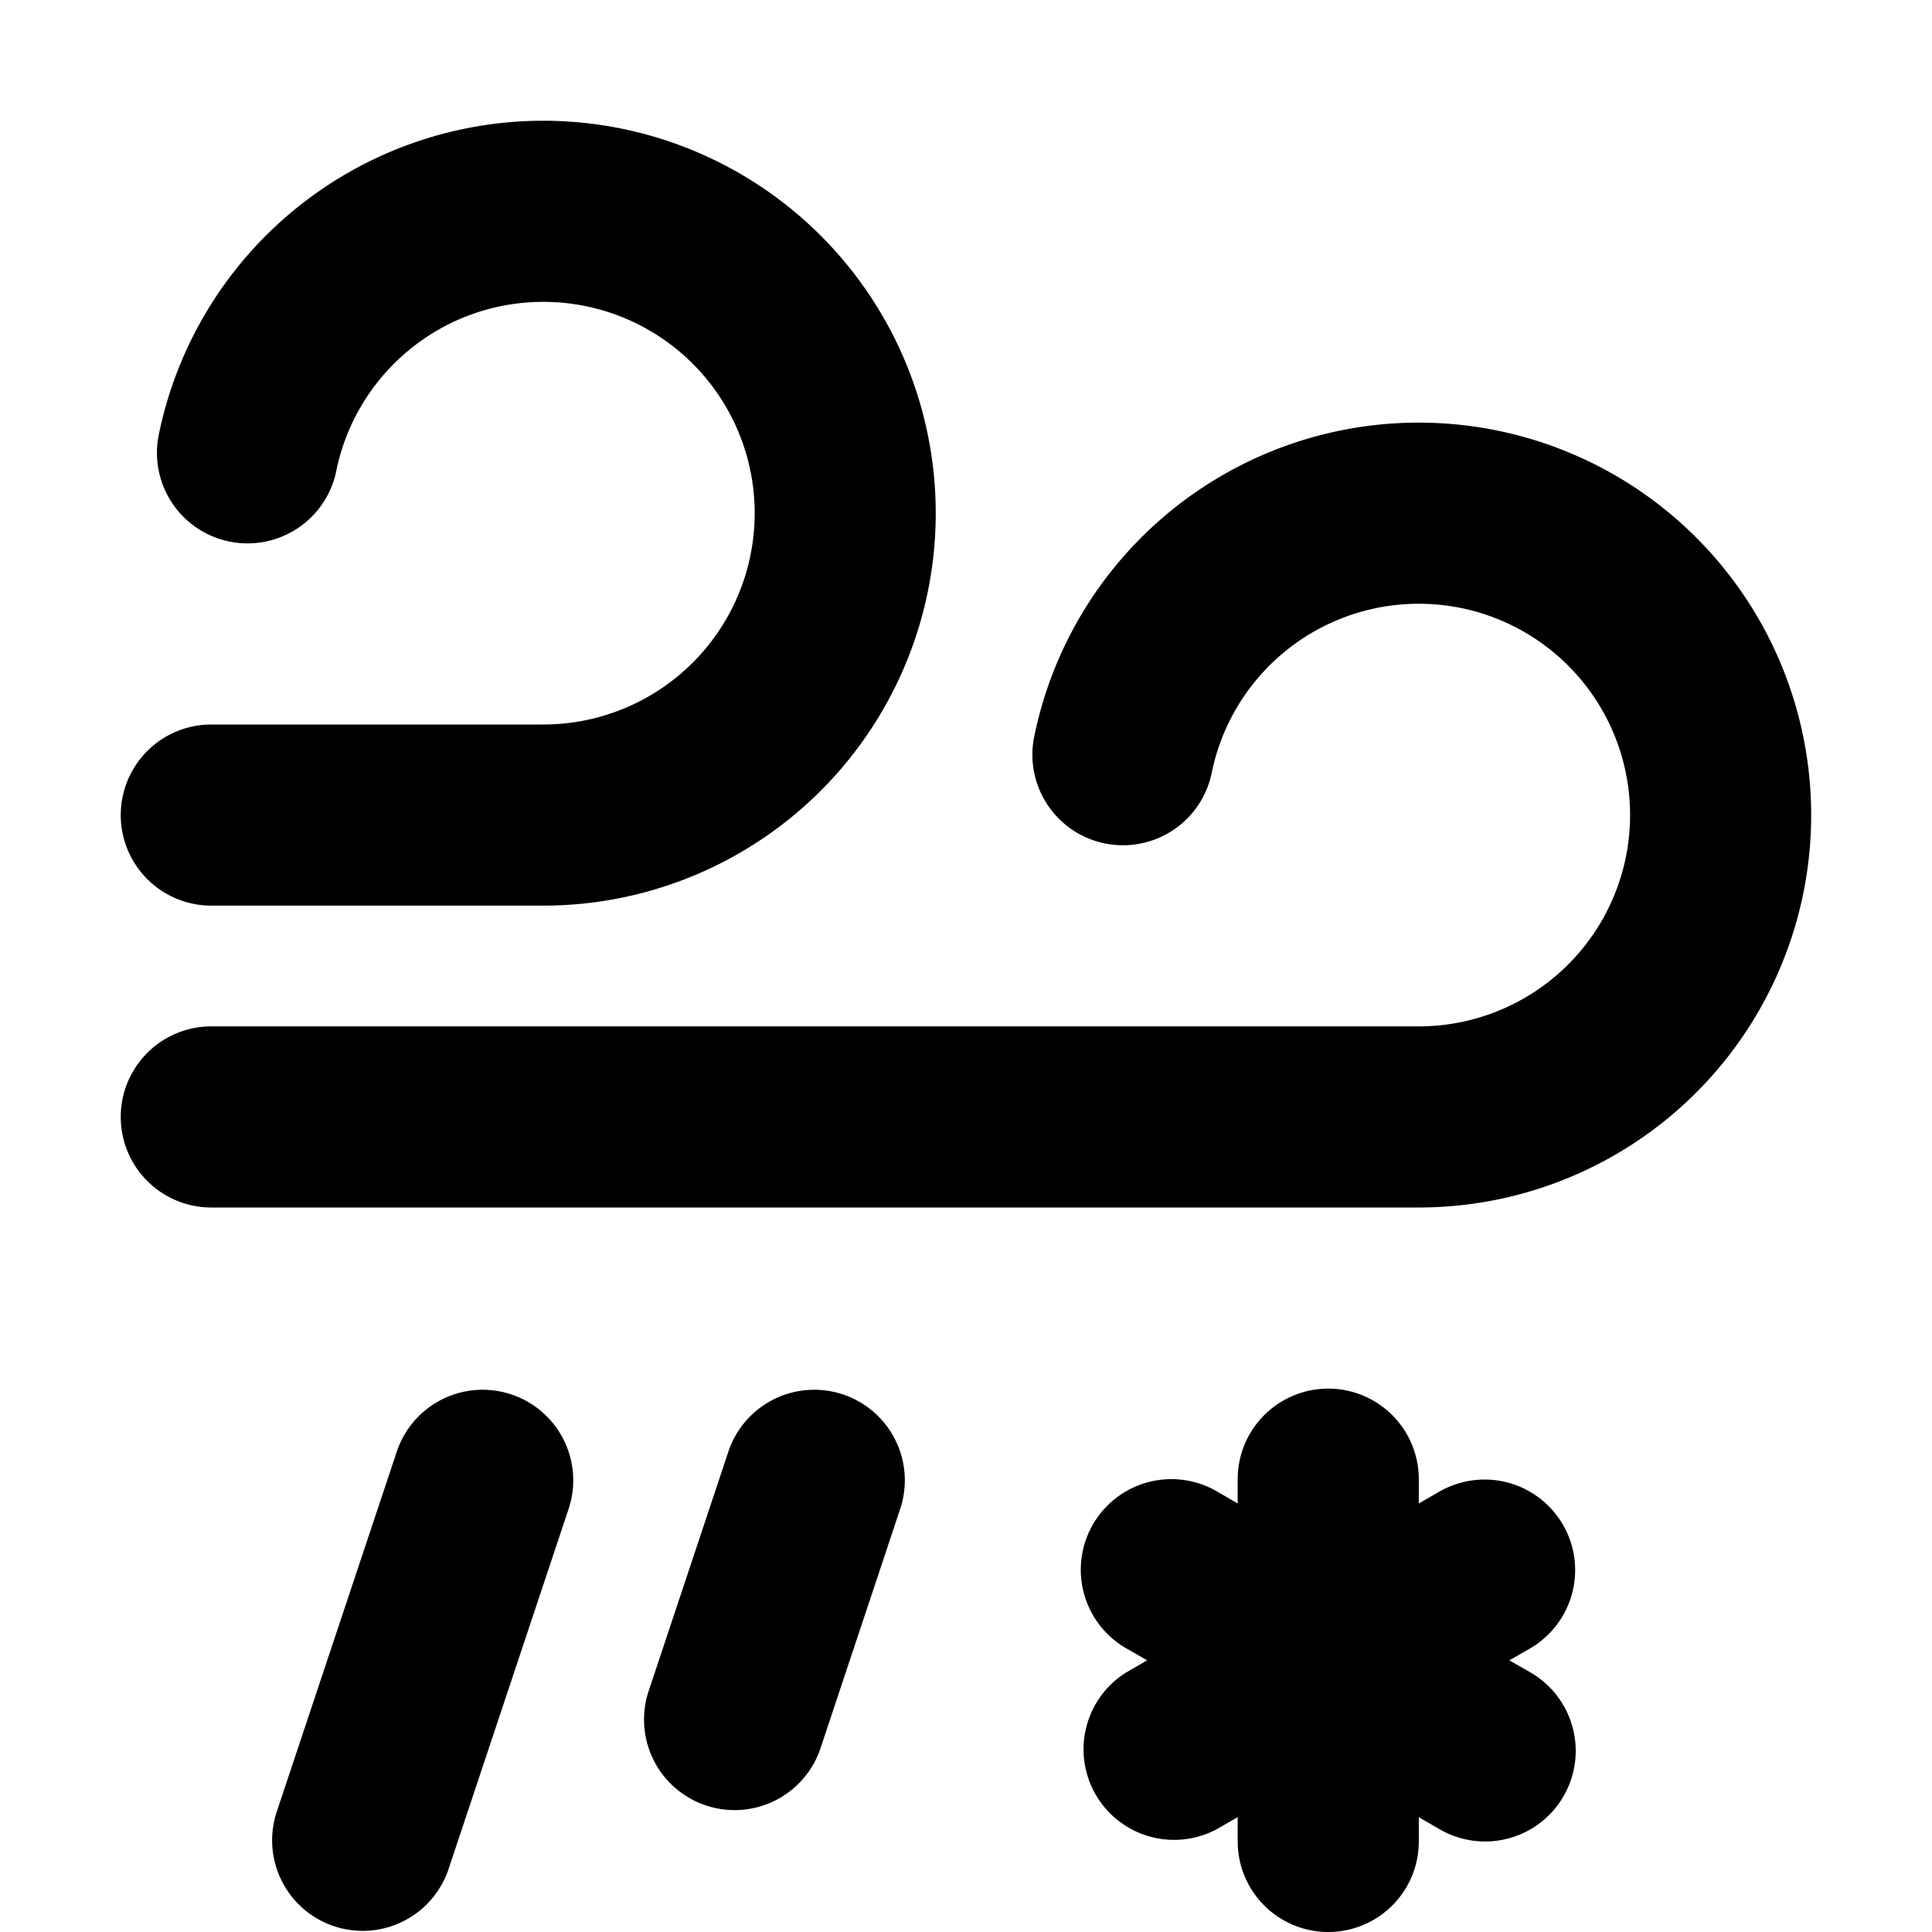 <svg fill="none" height="16" width="16" xmlns="http://www.w3.org/2000/svg"><path clip-rule="evenodd" d="M4.5 2.5c-.846 0-1.553.6-1.715 1.4a.75.75 0 01-1.47-.3A3.25 3.25 0 114.5 7.5H1.75a.75.75 0 010-1.5H4.5a1.75 1.75 0 100-3.5zm5.535 3.9a1.75 1.75 0 111.715 2.1h-10a.75.75 0 000 1.5h10a3.25 3.25 0 10-3.185-3.9.75.75 0 001.47.3zm-2.577 6.087a.75.75 0 00-1.423-.474l-.666 2a.75.75 0 001.423.474zm-2.746 0a.75.75 0 00-1.423-.474l-1 3a.75.75 0 001.423.474zM11 11.5a.75.75 0 01.75.75v.201l.174-.1a.75.75 0 01.75 1.299l-.174.1.174.1a.75.75 0 01-.75 1.3l-.174-.101v.201a.75.75 0 01-1.5 0v-.201l-.174.1a.75.75 0 01-.75-1.298l.174-.101-.174-.1a.75.75 0 11.75-1.3l.174.101v-.201a.75.75 0 01.75-.75z" fill="currentColor" fill-rule="evenodd"/></svg>
